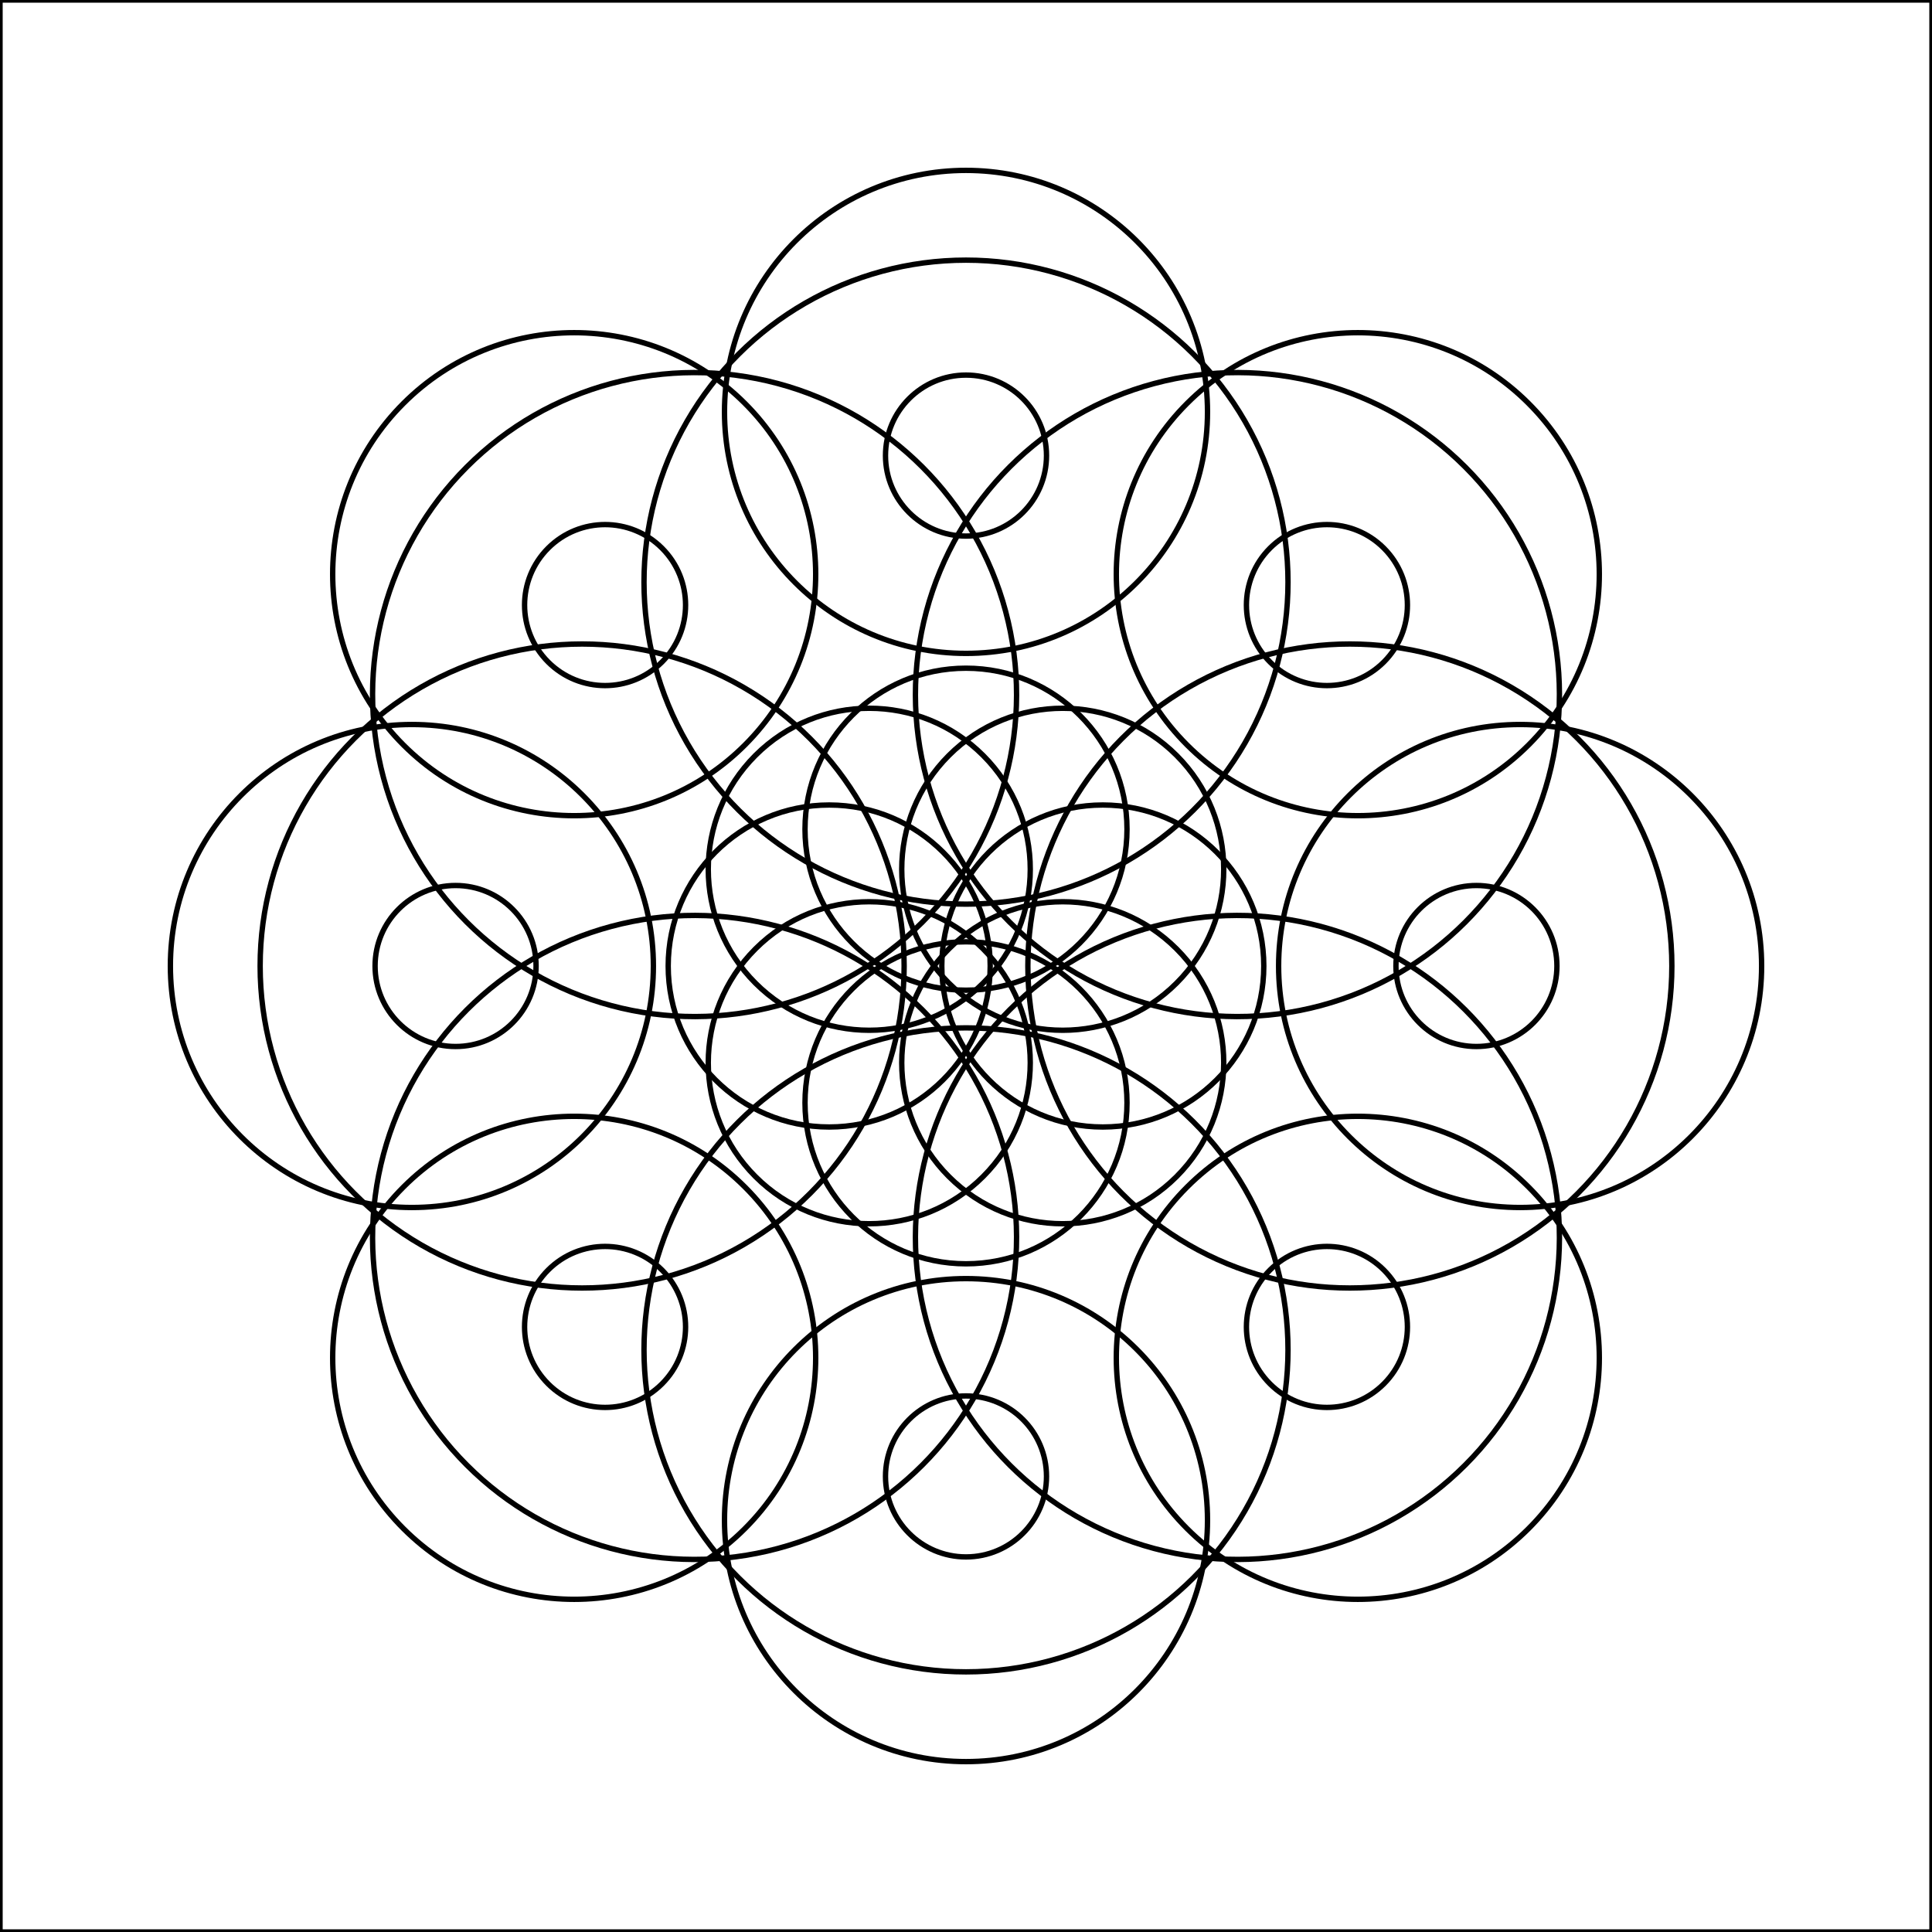 <?xml version="1.0"?>
<!DOCTYPE svg PUBLIC '-//W3C//DTD SVG 1.0//EN'
          'http://www.w3.org/TR/2001/REC-SVG-20010904/DTD/svg10.dtd'>
<svg xmlns:xlink="http://www.w3.org/1999/xlink" style="fill-opacity:1; color-rendering:auto; color-interpolation:auto; text-rendering:auto; stroke:black; stroke-linecap:square; stroke-miterlimit:10; shape-rendering:auto; stroke-opacity:1; fill:black; stroke-dasharray:none; font-weight:normal; stroke-width:1; font-family:'Dialog'; font-style:normal; stroke-linejoin:miter; font-size:12px; stroke-dashoffset:0; image-rendering:auto;" width="360" height="360" xmlns="http://www.w3.org/2000/svg"
><!--Generated by the Batik Graphics2D SVG Generator--><defs id="genericDefs"
  /><g
  ><g style="stroke-linecap:round;" transform="translate(180,180)"
    ><circle r="15" style="fill:none;" cx="95.11" cy="0"
    /></g
    ><g style="stroke-linecap:round;" transform="translate(180,180)"
    ><circle r="30" style="fill:none;" cx="25.491" cy="0"
      /><circle r="45" style="fill:none;" cx="103.251" cy="0"
      /><circle r="60" style="fill:none;" cx="71.527" cy="0"
    /></g
    ><g style="stroke-linecap:round;" transform="translate(180,180) rotate(45)"
    ><circle r="15" style="fill:none;" cx="95.11" cy="0"
      /><circle r="30" style="fill:none;" cx="25.491" cy="0"
      /><circle r="45" style="fill:none;" cx="103.251" cy="0"
      /><circle r="60" style="fill:none;" cx="71.527" cy="0"
    /></g
    ><g style="stroke-linecap:round;" transform="translate(180,180) rotate(90)"
    ><circle r="15" style="fill:none;" cx="95.11" cy="0"
      /><circle r="30" style="fill:none;" cx="25.491" cy="0"
      /><circle r="45" style="fill:none;" cx="103.251" cy="0"
      /><circle r="60" style="fill:none;" cx="71.527" cy="0"
    /></g
    ><g style="stroke-linecap:round;" transform="translate(180,180) rotate(135)"
    ><circle r="15" style="fill:none;" cx="95.11" cy="0"
      /><circle r="30" style="fill:none;" cx="25.491" cy="0"
      /><circle r="45" style="fill:none;" cx="103.251" cy="0"
      /><circle r="60" style="fill:none;" cx="71.527" cy="0"
    /></g
    ><g style="stroke-linecap:round;" transform="translate(180,180) rotate(180)"
    ><circle r="15" style="fill:none;" cx="95.11" cy="0"
      /><circle r="30" style="fill:none;" cx="25.491" cy="0"
      /><circle r="45" style="fill:none;" cx="103.251" cy="0"
      /><circle r="60" style="fill:none;" cx="71.527" cy="0"
    /></g
    ><g style="stroke-linecap:round;" transform="translate(180,180) rotate(225)"
    ><circle r="15" style="fill:none;" cx="95.11" cy="0"
      /><circle r="30" style="fill:none;" cx="25.491" cy="0"
      /><circle r="45" style="fill:none;" cx="103.251" cy="0"
      /><circle r="60" style="fill:none;" cx="71.527" cy="0"
    /></g
    ><g style="stroke-linecap:round;" transform="translate(180,180) rotate(270)"
    ><circle r="15" style="fill:none;" cx="95.11" cy="0"
      /><circle r="30" style="fill:none;" cx="25.491" cy="0"
      /><circle r="45" style="fill:none;" cx="103.251" cy="0"
      /><circle r="60" style="fill:none;" cx="71.527" cy="0"
    /></g
    ><g style="stroke-linecap:round;" transform="translate(180,180) rotate(315)"
    ><circle r="15" style="fill:none;" cx="95.11" cy="0"
      /><circle r="30" style="fill:none;" cx="25.491" cy="0"
      /><circle r="45" style="fill:none;" cx="103.251" cy="0"
      /><circle r="60" style="fill:none;" cx="71.527" cy="0"
    /></g
    ><g style="stroke-linecap:round;"
    ><rect x="0" width="360" height="360" y="0" style="fill:none;"
    /></g
  ></g
></svg
>
